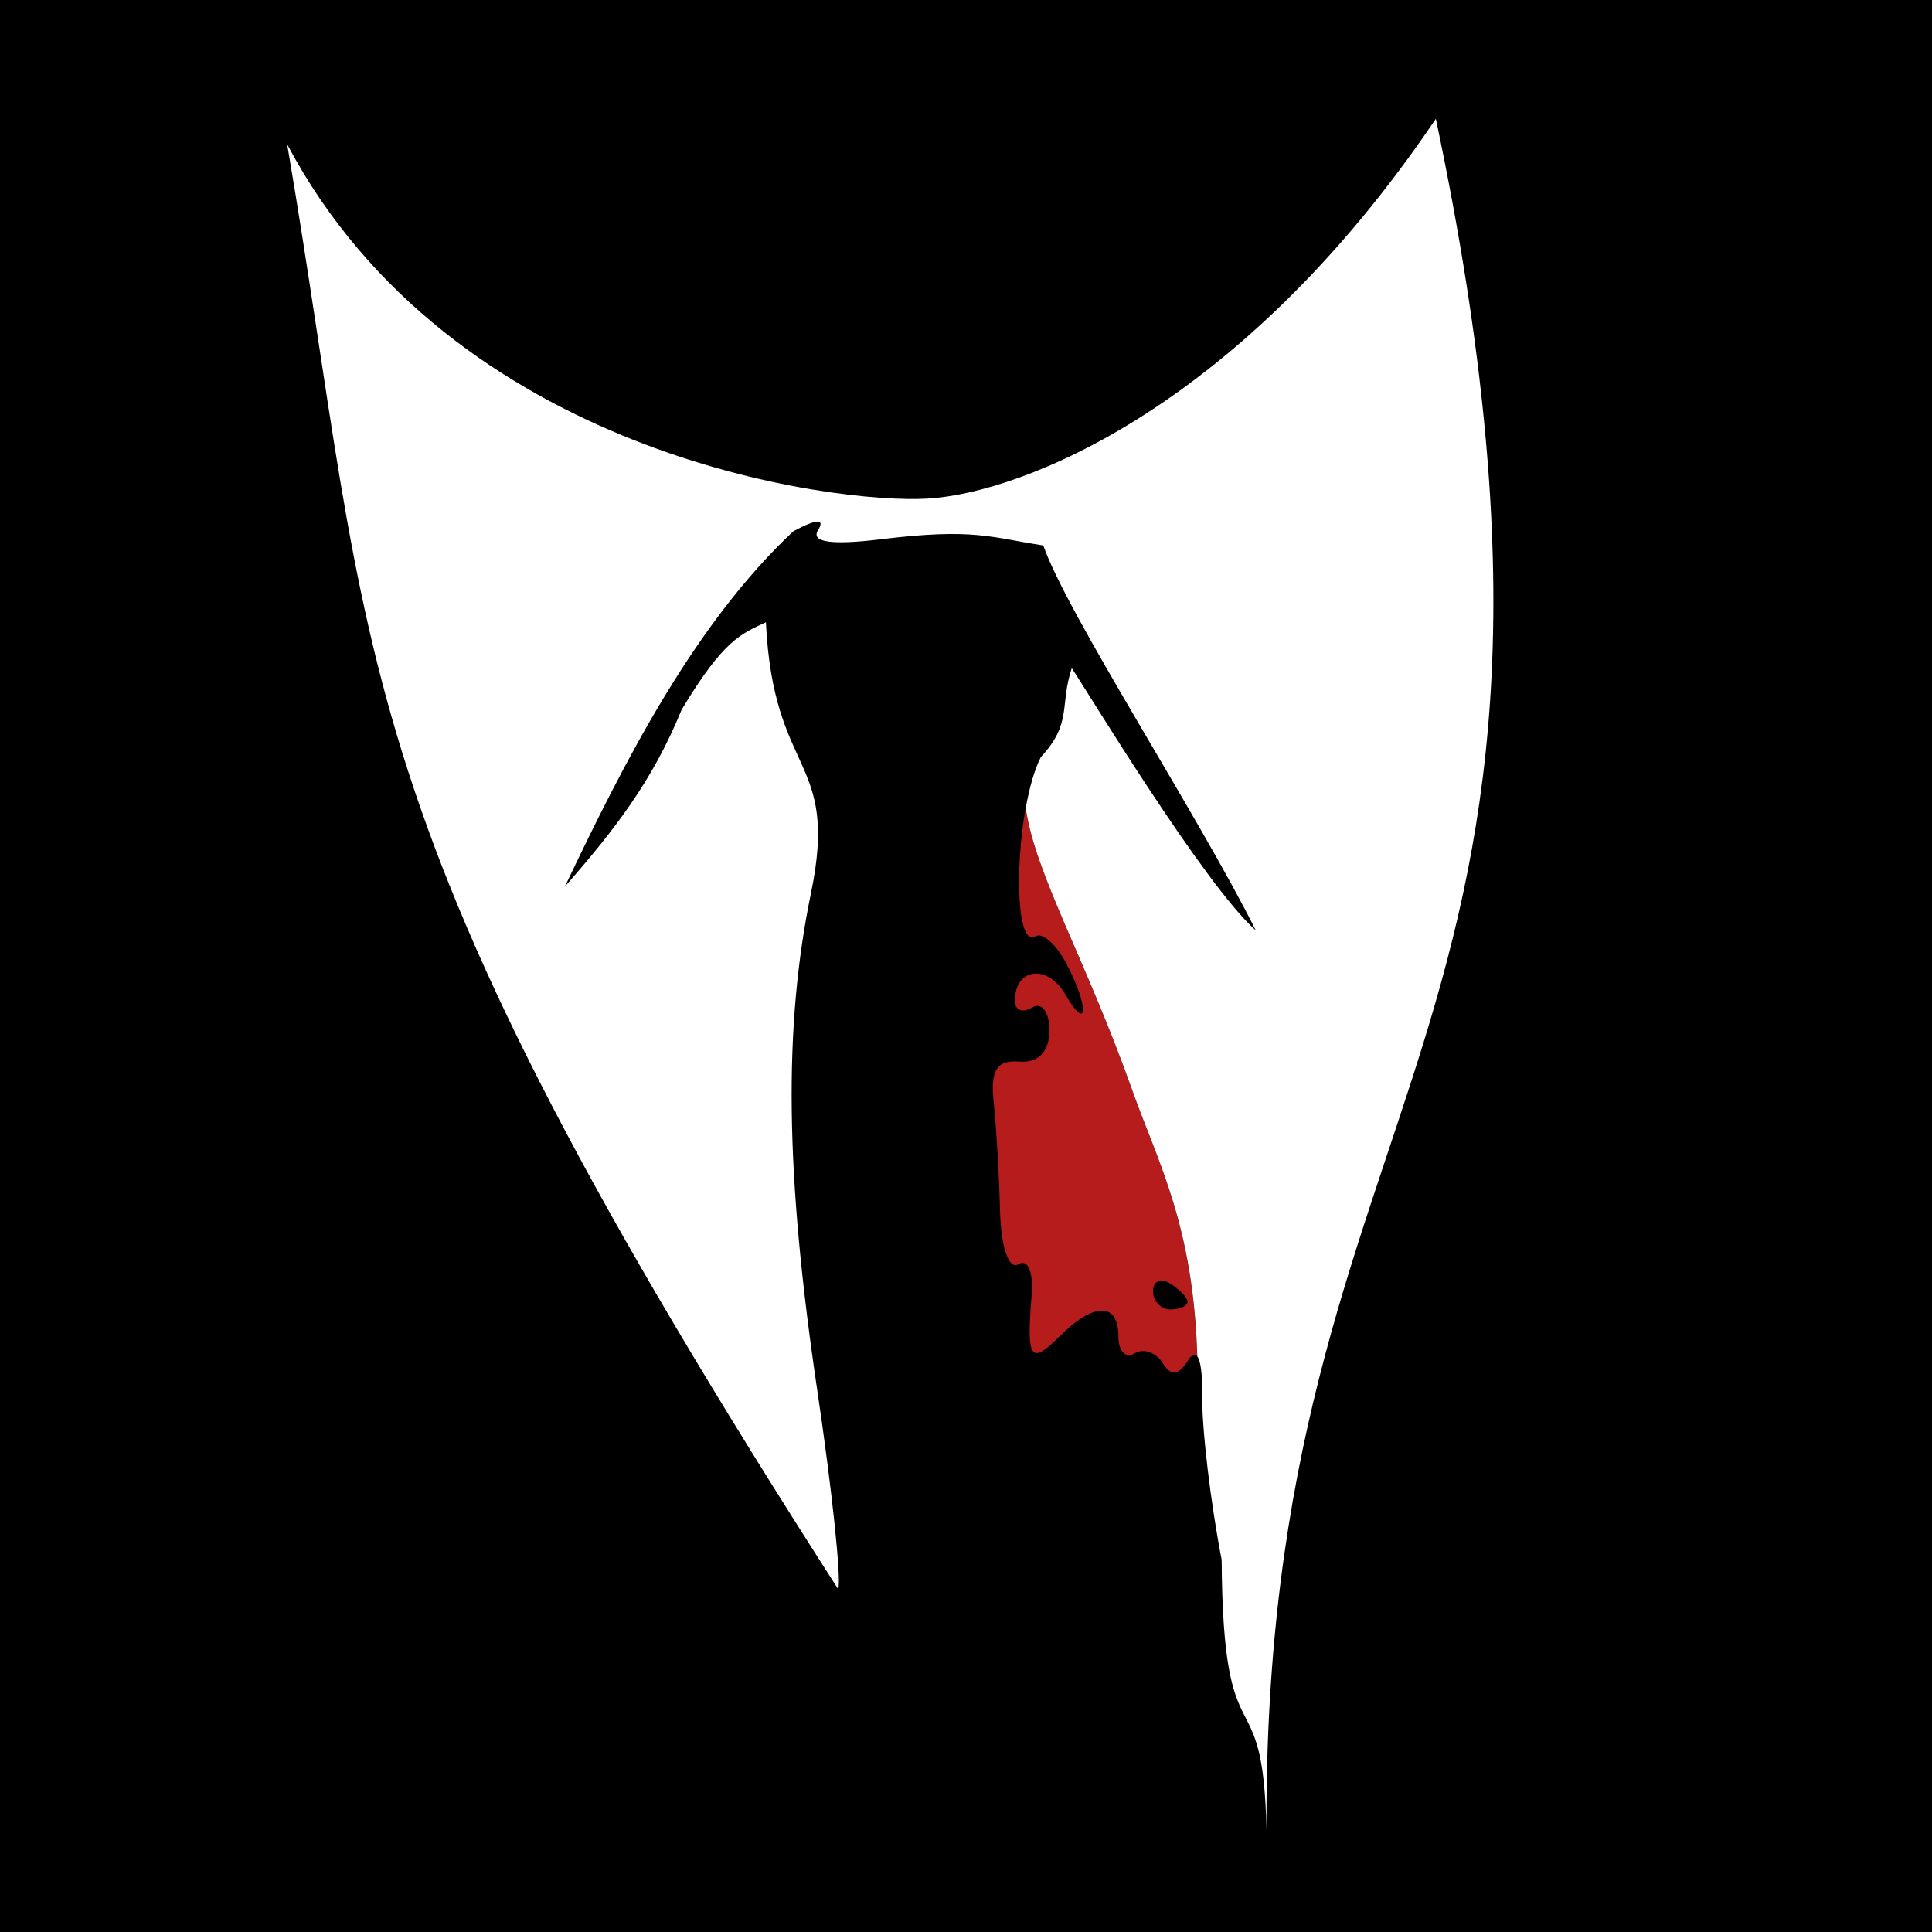 <?xml version="1.0" encoding="UTF-8" standalone="no"?>
<svg
   xmlns:dc="http://purl.org/dc/elements/1.1/"
   xmlns:cc="http://creativecommons.org/ns#"
   xmlns:rdf="http://www.w3.org/1999/02/22-rdf-syntax-ns#"
   xmlns:svg="http://www.w3.org/2000/svg"
   xmlns="http://www.w3.org/2000/svg"
   enable-background="new"
   viewBox="0 0 48 48"
   height="48"
   width="48"
   id="svg2"
   version="1.1">
  <defs
     id="defs6">
    <filter
       id="filter835"
       style="color-interpolation-filters:sRGB">
      <feBlend
         id="feBlend837"
         in2="BackgroundImage"
         mode="multiply" />
    </filter>
  </defs>
  <rect
     style="fill:#000000"
     id="rect871"
     width="48"
     height="48"
     x="-2.6482981e-14"
     y="-1.0966797e-05" />
  <g
     style="display:none"
     id="layer1">
    <path
       transform="translate(3.6201877e-6,-357.647)"
       id="path819"
       d="m 22.682,370.634 c -2.287,0.136 -11.488,-1.058 -15.466,-8.552 2.164,12.713 6.862,27.086 13.305,34.885 0.079,-0.237 -0.148,-2.393 -0.504,-4.792 -0.776,-5.223 -0.821,-8.785 -0.152,-12.022 0.682,-3.3 -0.909,-2.773 -1.09,-6.535 -0.606,0.288 -1.016,0.419 -2.034,2.11 -0.703,1.722 -1.616,2.902 -2.819,4.274 1.459,-3.066 3.129,-6.335 5.514,-8.579 0.565,-0.302 0.774,-0.312 0.598,-0.027 -0.18,0.292 0.327,0.364 1.52,0.218 2.248,-0.275 2.647,-0.043 3.917,0.151 0.575,1.65 3.735,6.502 5.133,9.298 -1.27,-1.132 -4.092,-5.814 -4.446,-6.335 -0.3,0.9 0.021,1.323 -0.745,2.147 -0.622,1.203 -0.723,4.693 -0.126,4.325 0.16,-0.099 0.489,0.188 0.729,0.638 0.564,1.055 0.549,1.732 -0.017,0.76 -0.428,-0.735 -1.212,-0.63 -1.212,0.162 0,0.229 0.188,0.301 0.417,0.159 0.229,-0.142 0.417,0.108 0.417,0.554 0,0.517 -0.265,0.791 -0.729,0.754 -0.542,-0.043 -0.7,0.21 -0.616,0.984 0.062,0.573 0.131,1.743 0.152,2.599 0.022,0.892 0.212,1.451 0.444,1.308 0.225,-0.139 0.368,0.187 0.322,0.735 -0.13,1.562 -0.032,1.711 0.665,1.014 0.835,-0.835 1.429,-0.837 1.429,-0.004 0,0.357 0.175,0.542 0.388,0.41 0.213,-0.132 0.518,-0.029 0.677,0.228 0.206,0.333 0.388,0.309 0.631,-0.084 0.217,-0.351 0.335,-0.024 0.325,0.893 -0.009,0.795 0.202,2.571 0.469,3.946 0.032,5.07 1.008,2.643 1.08,6.553 2.032,-13.27 8.624,-29.922 4.09,-41.342 -4.702,6.964 -9.979,9.032 -12.266,9.168 z m 5.439,19.137 c 0,-0.243 0.188,-0.325 0.417,-0.184 0.229,0.142 0.417,0.34 0.417,0.441 0,0.101 -0.188,0.184 -0.417,0.184 -0.229,0 -0.417,-0.199 -0.417,-0.441 z"
       style="fill:#ffffff;fill-opacity:1;stroke-width:0.417" />
  </g>
  <g
     id="layer3">
    <g
       transform="matrix(1.029,0,0,1.029,-0.291,-0.977)"
       id="g836">
      <path
         style="opacity:1;fill:#b71c1c;fill-opacity:1;stroke-width:0.417"
         d="m 25.047,20.461 c -0.264,1.472 -0.208,3.37 0.24,3.094 0.16,-0.099 0.49,0.187 0.73,0.637 0.564,1.055 0.549,1.732 -0.018,0.76 -0.428,-0.735 -1.213,-0.63 -1.213,0.162 0,0.229 0.189,0.302 0.418,0.16 0.229,-0.142 0.416,0.106 0.416,0.553 0,0.517 -0.266,0.791 -0.73,0.754 -0.542,-0.043 -0.699,0.21 -0.615,0.984 0.062,0.573 0.131,1.743 0.152,2.6 0.022,0.892 0.212,1.452 0.443,1.309 0.225,-0.139 0.368,0.187 0.322,0.734 -0.13,1.562 -0.031,1.711 0.666,1.014 0.835,-0.835 1.428,-0.837 1.428,-0.004 0,0.357 0.175,0.542 0.389,0.41 0.213,-0.132 0.519,-0.029 0.678,0.229 0.206,0.333 0.388,0.309 0.631,-0.084 0.087,-0.141 0.152,-0.144 0.205,-0.072 -0.097,-3.176 -0.951,-4.681 -1.57,-6.426 -1.129,-3.179 -2.337,-5.202 -2.572,-6.812 z M 28.377,31.875 c 0.05,0.008 0.103,0.031 0.16,0.066 0.229,0.142 0.418,0.34 0.418,0.441 0,0.101 -0.189,0.184 -0.418,0.184 -0.229,0 -0.416,-0.199 -0.416,-0.441 0,-0.182 0.106,-0.275 0.256,-0.25 z"
         id="path840" />
      <path
         style="fill:#ffffff;fill-opacity:1;stroke-width:0.417"
         d="M 34.949,3.82 C 30.248,10.784 24.969,12.852 22.682,12.988 20.394,13.124 11.195,11.93 7.217,4.436 9.381,17.148 8.398,20.434 20.521,39.32 c 0.079,-0.237 -0.148,-2.392 -0.504,-4.791 -0.776,-5.223 -0.821,-8.787 -0.152,-12.023 0.682,-3.3 -0.908,-2.771 -1.09,-6.533 -0.606,0.288 -1.015,0.418 -2.033,2.109 -0.703,1.722 -1.618,2.902 -2.82,4.273 1.459,-3.066 3.129,-6.335 5.514,-8.578 0.565,-0.302 0.774,-0.312 0.598,-0.027 -0.18,0.292 0.326,0.365 1.52,0.219 2.248,-0.275 2.647,-0.044 3.918,0.15 0.575,1.65 3.734,6.501 5.133,9.297 -1.27,-1.132 -4.091,-5.813 -4.445,-6.334 -0.3,0.9 0.02,1.323 -0.746,2.146 -0.155,0.3 -0.278,0.743 -0.365,1.232 8.8e-5,6.02e-4 -8.8e-5,0.001 0,0.002 -1.18e-4,6.6e-4 1.18e-4,0.001 0,0.002 0.236,1.61 1.444,3.632 2.572,6.809 0.619,1.744 1.474,3.25 1.57,6.426 0.08,0.107 0.125,0.416 0.119,0.965 -0.009,0.795 0.202,2.57 0.469,3.945 0.032,5.07 1.01,2.643 1.082,6.553 -0.089,-18.061 8.829,-18.903 4.09,-41.342 z m -9.906,16.668 c -0.057,0.323 -0.094,0.659 -0.119,0.994 0.026,-0.333 0.063,-0.673 0.119,-0.994 z m -0.135,1.236 c -0.018,0.336 -0.024,0.662 -0.008,0.939 -0.016,-0.276 -0.01,-0.606 0.008,-0.939 z m 0.051,1.416 c 0.009,0.044 0.019,0.079 0.029,0.117 -0.01,-0.038 -0.021,-0.073 -0.029,-0.117 z m 0.113,0.326 c 0.016,0.026 0.032,0.058 0.051,0.074 -0.019,-0.016 -0.034,-0.048 -0.051,-0.074 z m 0.215,0.088 c -0.05,0.031 -0.094,0.026 -0.135,0.006 0.041,0.02 0.084,0.025 0.135,-0.006 z m 0.334,0.113 c 0.066,0.058 0.136,0.132 0.203,0.221 -0.068,-0.089 -0.136,-0.163 -0.203,-0.221 z m 0.711,1.225 c 0.104,0.295 0.126,0.491 0.07,0.523 0.056,-0.032 0.033,-0.228 -0.07,-0.523 z m -0.834,0.438 c 0.038,0.05 0.069,0.117 0.09,0.201 -0.021,-0.085 -0.052,-0.151 -0.09,-0.201 z m 2.717,6.586 c -0.011,0.008 -0.02,0.017 -0.029,0.027 0.009,-0.01 0.019,-0.019 0.029,-0.027 z m -0.061,0.381 c 0.042,0.106 0.121,0.19 0.221,0.234 -0.099,-0.045 -0.179,-0.129 -0.221,-0.234 z m 0.768,0.156 c -0.021,0.022 -0.052,0.042 -0.09,0.059 0.039,-0.017 0.069,-0.036 0.09,-0.059 z m 0.178,1.203 c -0.034,0.009 -0.072,0.045 -0.115,0.115 0.044,-0.072 0.081,-0.098 0.117,-0.113 -8.76e-4,2.11e-4 -0.001,-0.002 -0.002,-0.002 z"
         id="path834" />
    </g>
  </g>
  <g
     style="display:none;filter:url(#filter835)"
     id="layer2">
    <path
       style="fill:#9e9e9e"
       d="m 24.998,20.078 c 0.076,1.672 1.403,3.763 2.622,7.195 0.691,1.945 1.555,4.083 1.62,7.411 l -5.046,0.981 -1.618,-10.518 z"
       id="path827" />
  </g>
</svg>
